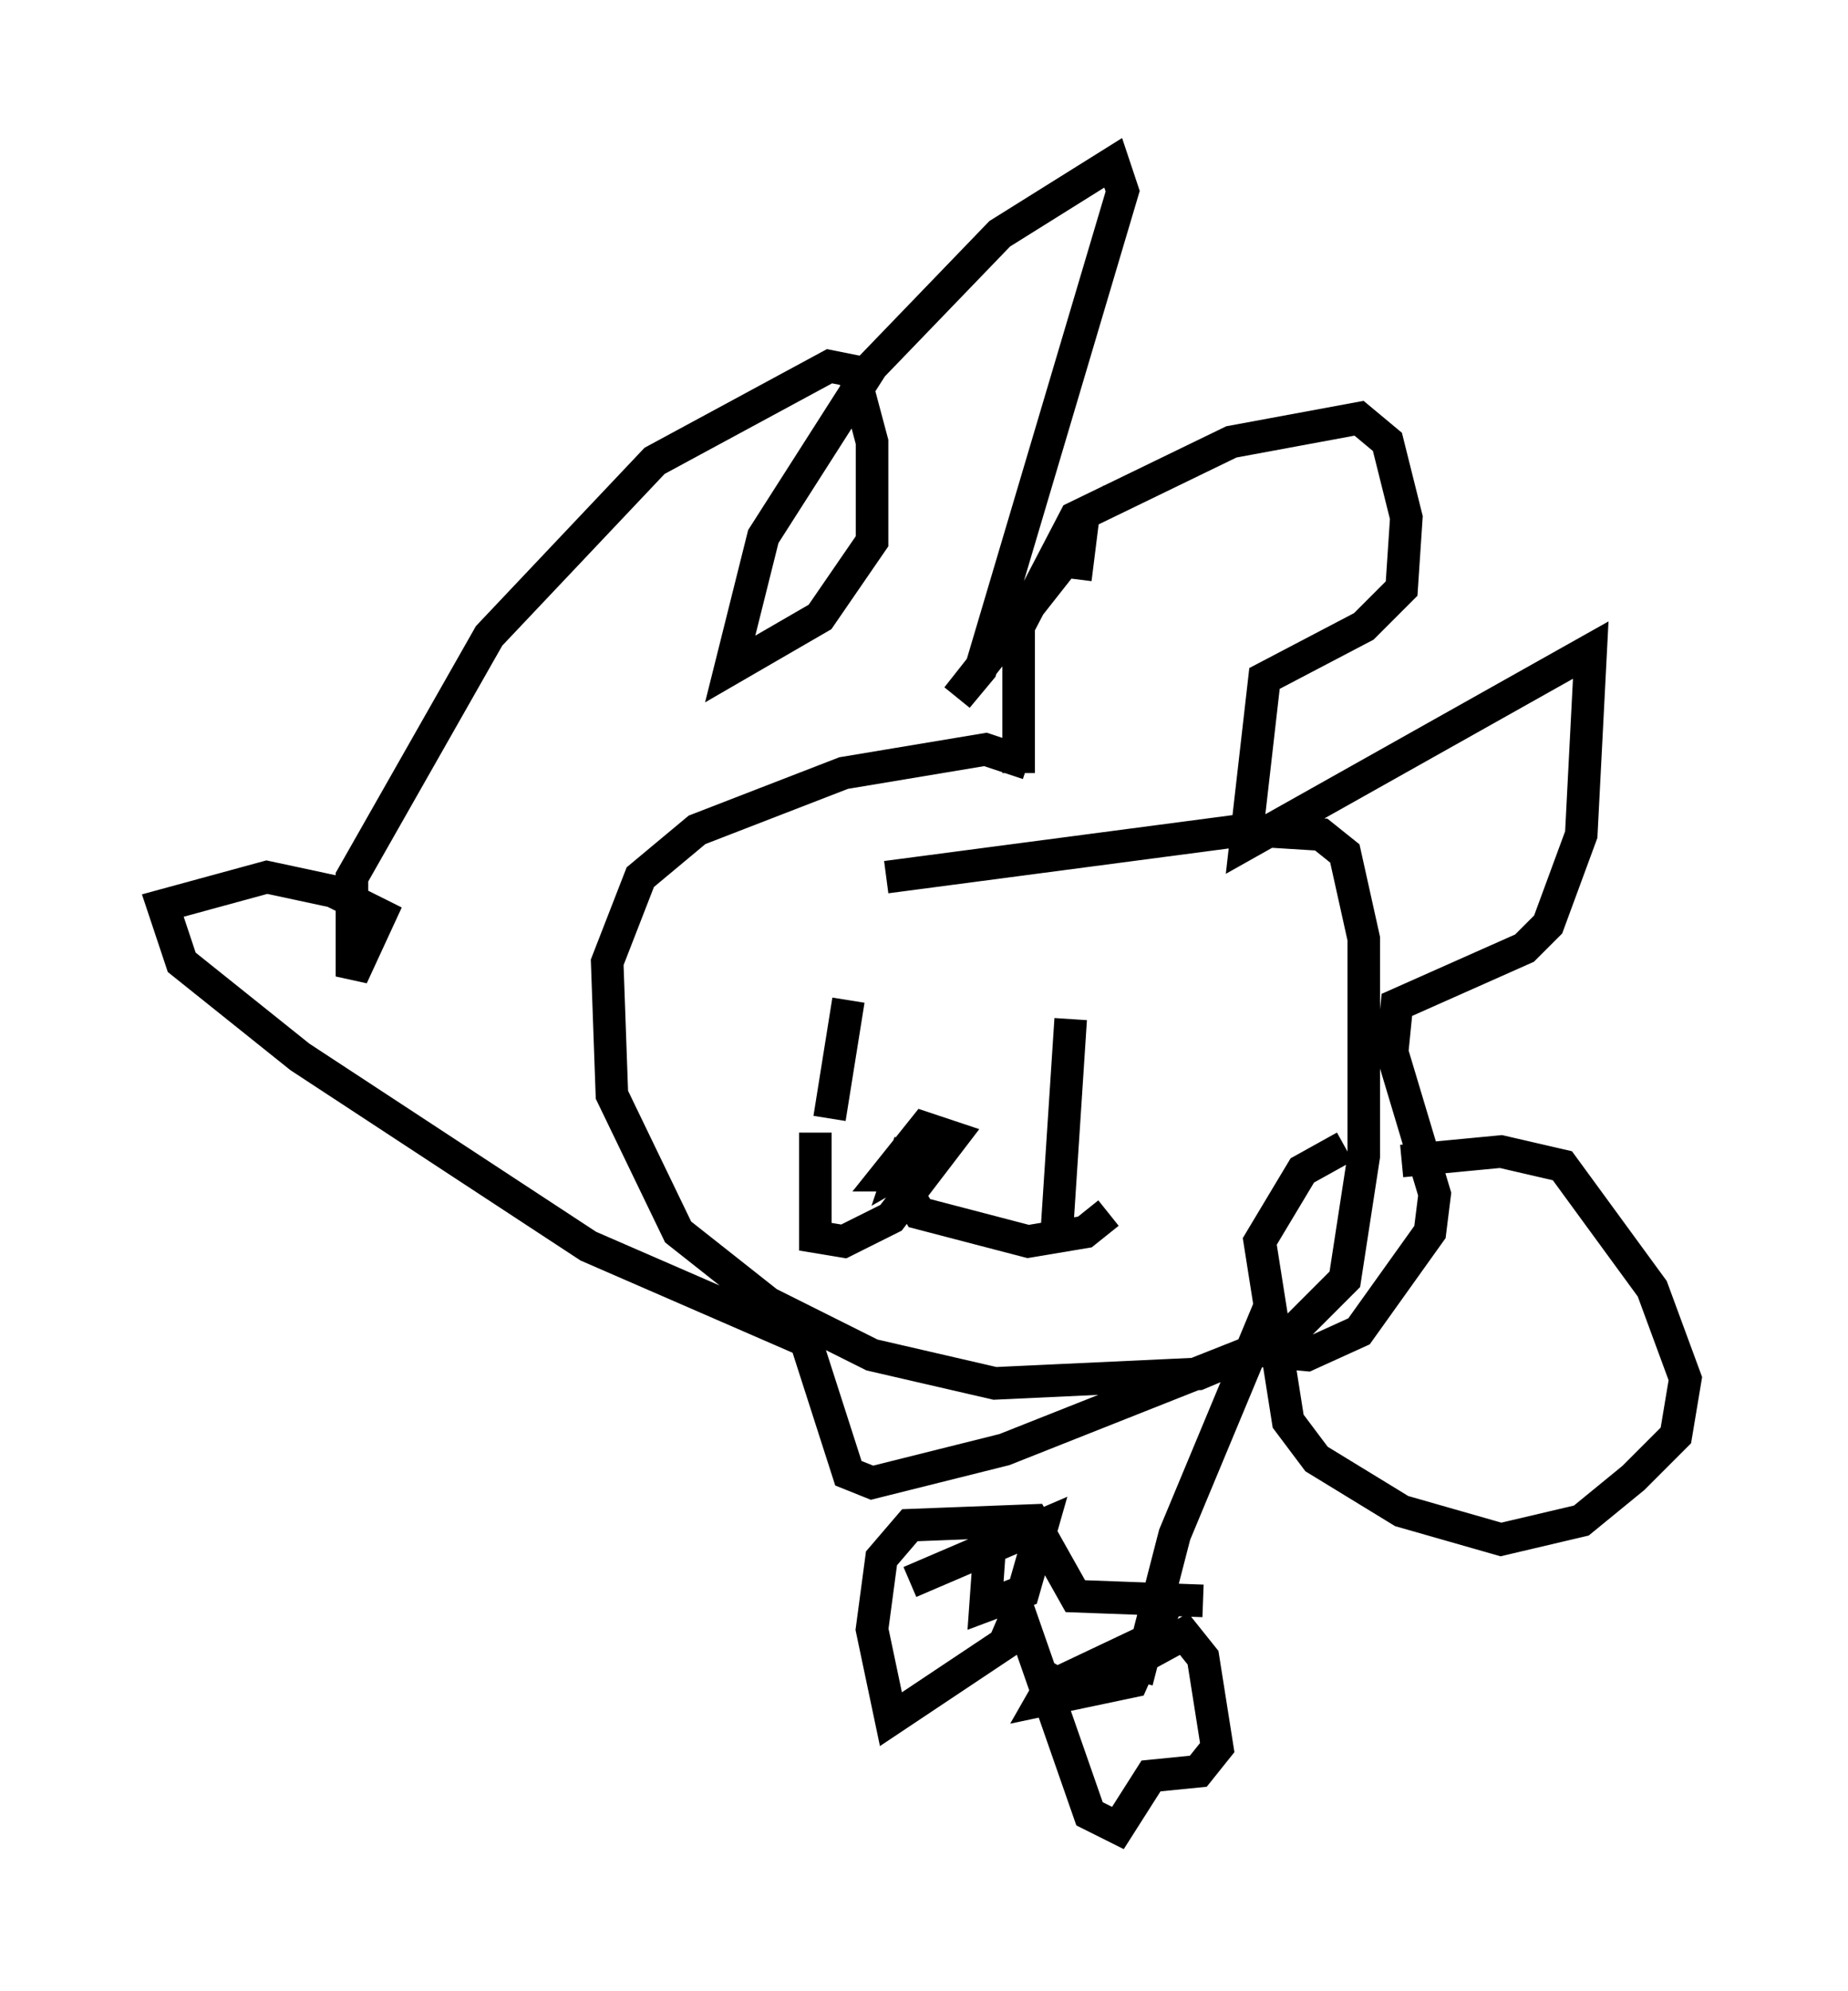 <?xml version="1.0" encoding="utf-8" ?>
<svg baseProfile="full" height="61.128" version="1.1" width="56.771" xmlns="http://www.w3.org/2000/svg" xmlns:ev="http://www.w3.org/2001/xml-events" xmlns:xlink="http://www.w3.org/1999/xlink"><defs /><rect fill="white" height="61.128" width="56.771" x="0" y="0" /><path d="M31.436, 26.061 m0.145, -2.615 l-1.307, -0.436 -4.358, 0.726 l-4.503, 1.743 -1.743, 1.453 l-1.017, 2.615 0.145, 4.067 l2.034, 4.212 2.76, 2.179 l3.196, 1.598 3.777, 0.872 l6.246, -0.291 2.76, -1.162 l1.743, -1.743 0.581, -3.777 l0.0, -6.682 -0.581, -2.615 l-0.726, -0.581 -2.324, -0.145 l-11.039, 1.453 m4.067, -3.196 l0.0, -4.503 1.743, -3.341 l4.793, -2.324 3.922, -0.726 l0.872, 0.726 0.581, 2.324 l-0.145, 2.179 -1.162, 1.162 l-3.05, 1.598 -0.581, 5.084 l10.603, -5.955 -0.291, 5.665 l-1.017, 2.76 -0.726, 0.726 l-3.922, 1.743 -0.145, 1.453 l1.307, 4.358 -0.145, 1.162 l-2.179, 3.05 -1.598, 0.726 l-1.598, -0.145 -7.698, 3.05 l-4.067, 1.017 -0.726, -0.291 l-1.307, -4.067 -6.682, -2.905 l-8.86, -5.81 -3.631, -2.905 l-0.581, -1.743 3.196, -0.872 l2.034, 0.436 1.453, 0.726 l-0.872, 1.888 0.0, -3.05 l4.212, -7.408 5.084, -5.374 l5.374, -2.905 0.726, 0.145 l0.581, 2.179 0.0, 3.05 l-1.598, 2.324 -2.76, 1.598 l1.017, -4.067 3.341, -5.229 l3.922, -4.067 3.486, -2.179 l0.291, 0.872 -4.358, 14.67 l-0.726, 0.872 3.777, -4.793 l-0.145, 1.162 m-6.972, 12.927 l-0.581, 3.631 m7.408, -3.05 l-0.436, 6.682 m-7.408, -3.196 l0.0, 3.196 0.872, 0.145 l1.453, -0.726 1.888, -2.469 l-0.872, -0.291 -1.162, 1.453 l0.872, 0.0 0.581, -0.726 l-1.017, 0.581 0.291, -0.872 l-0.291, 1.162 0.581, 1.017 l3.341, 0.872 1.743, -0.291 l0.726, -0.581 m9.006, -1.598 l3.05, -0.291 1.888, 0.436 l2.76, 3.777 1.017, 2.76 l-0.291, 1.743 -1.307, 1.307 l-1.598, 1.307 -2.469, 0.581 l-3.05, -0.872 -2.615, -1.598 l-0.872, -1.162 -0.872, -5.52 l1.307, -2.179 1.307, -0.726 m-2.324, 4.939 l-2.905, 6.972 -1.162, 4.503 m-0.145, -0.581 l1.598, -0.872 0.581, 0.726 l0.436, 2.76 -0.581, 0.726 l-1.453, 0.145 -1.017, 1.598 l-0.872, -0.436 -2.179, -6.246 l-0.436, 1.017 -3.486, 2.324 l-0.581, -2.76 0.291, -2.179 l0.872, -1.017 3.777, -0.145 l1.307, 2.324 3.922, 0.145 m0.0, 0.0 l0.0, 0.0 m-6.536, -1.888 l-0.145, 2.034 1.162, -0.436 l0.581, -2.034 -4.067, 1.743 m4.648, 2.615 l-0.581, 1.017 2.76, -0.581 l0.581, -1.307 -2.76, 1.307 l-0.291, 0.726 m0.0, 0.0 l0.0, 0.0 " fill="none" stroke="black" stroke-width="1" /></svg>